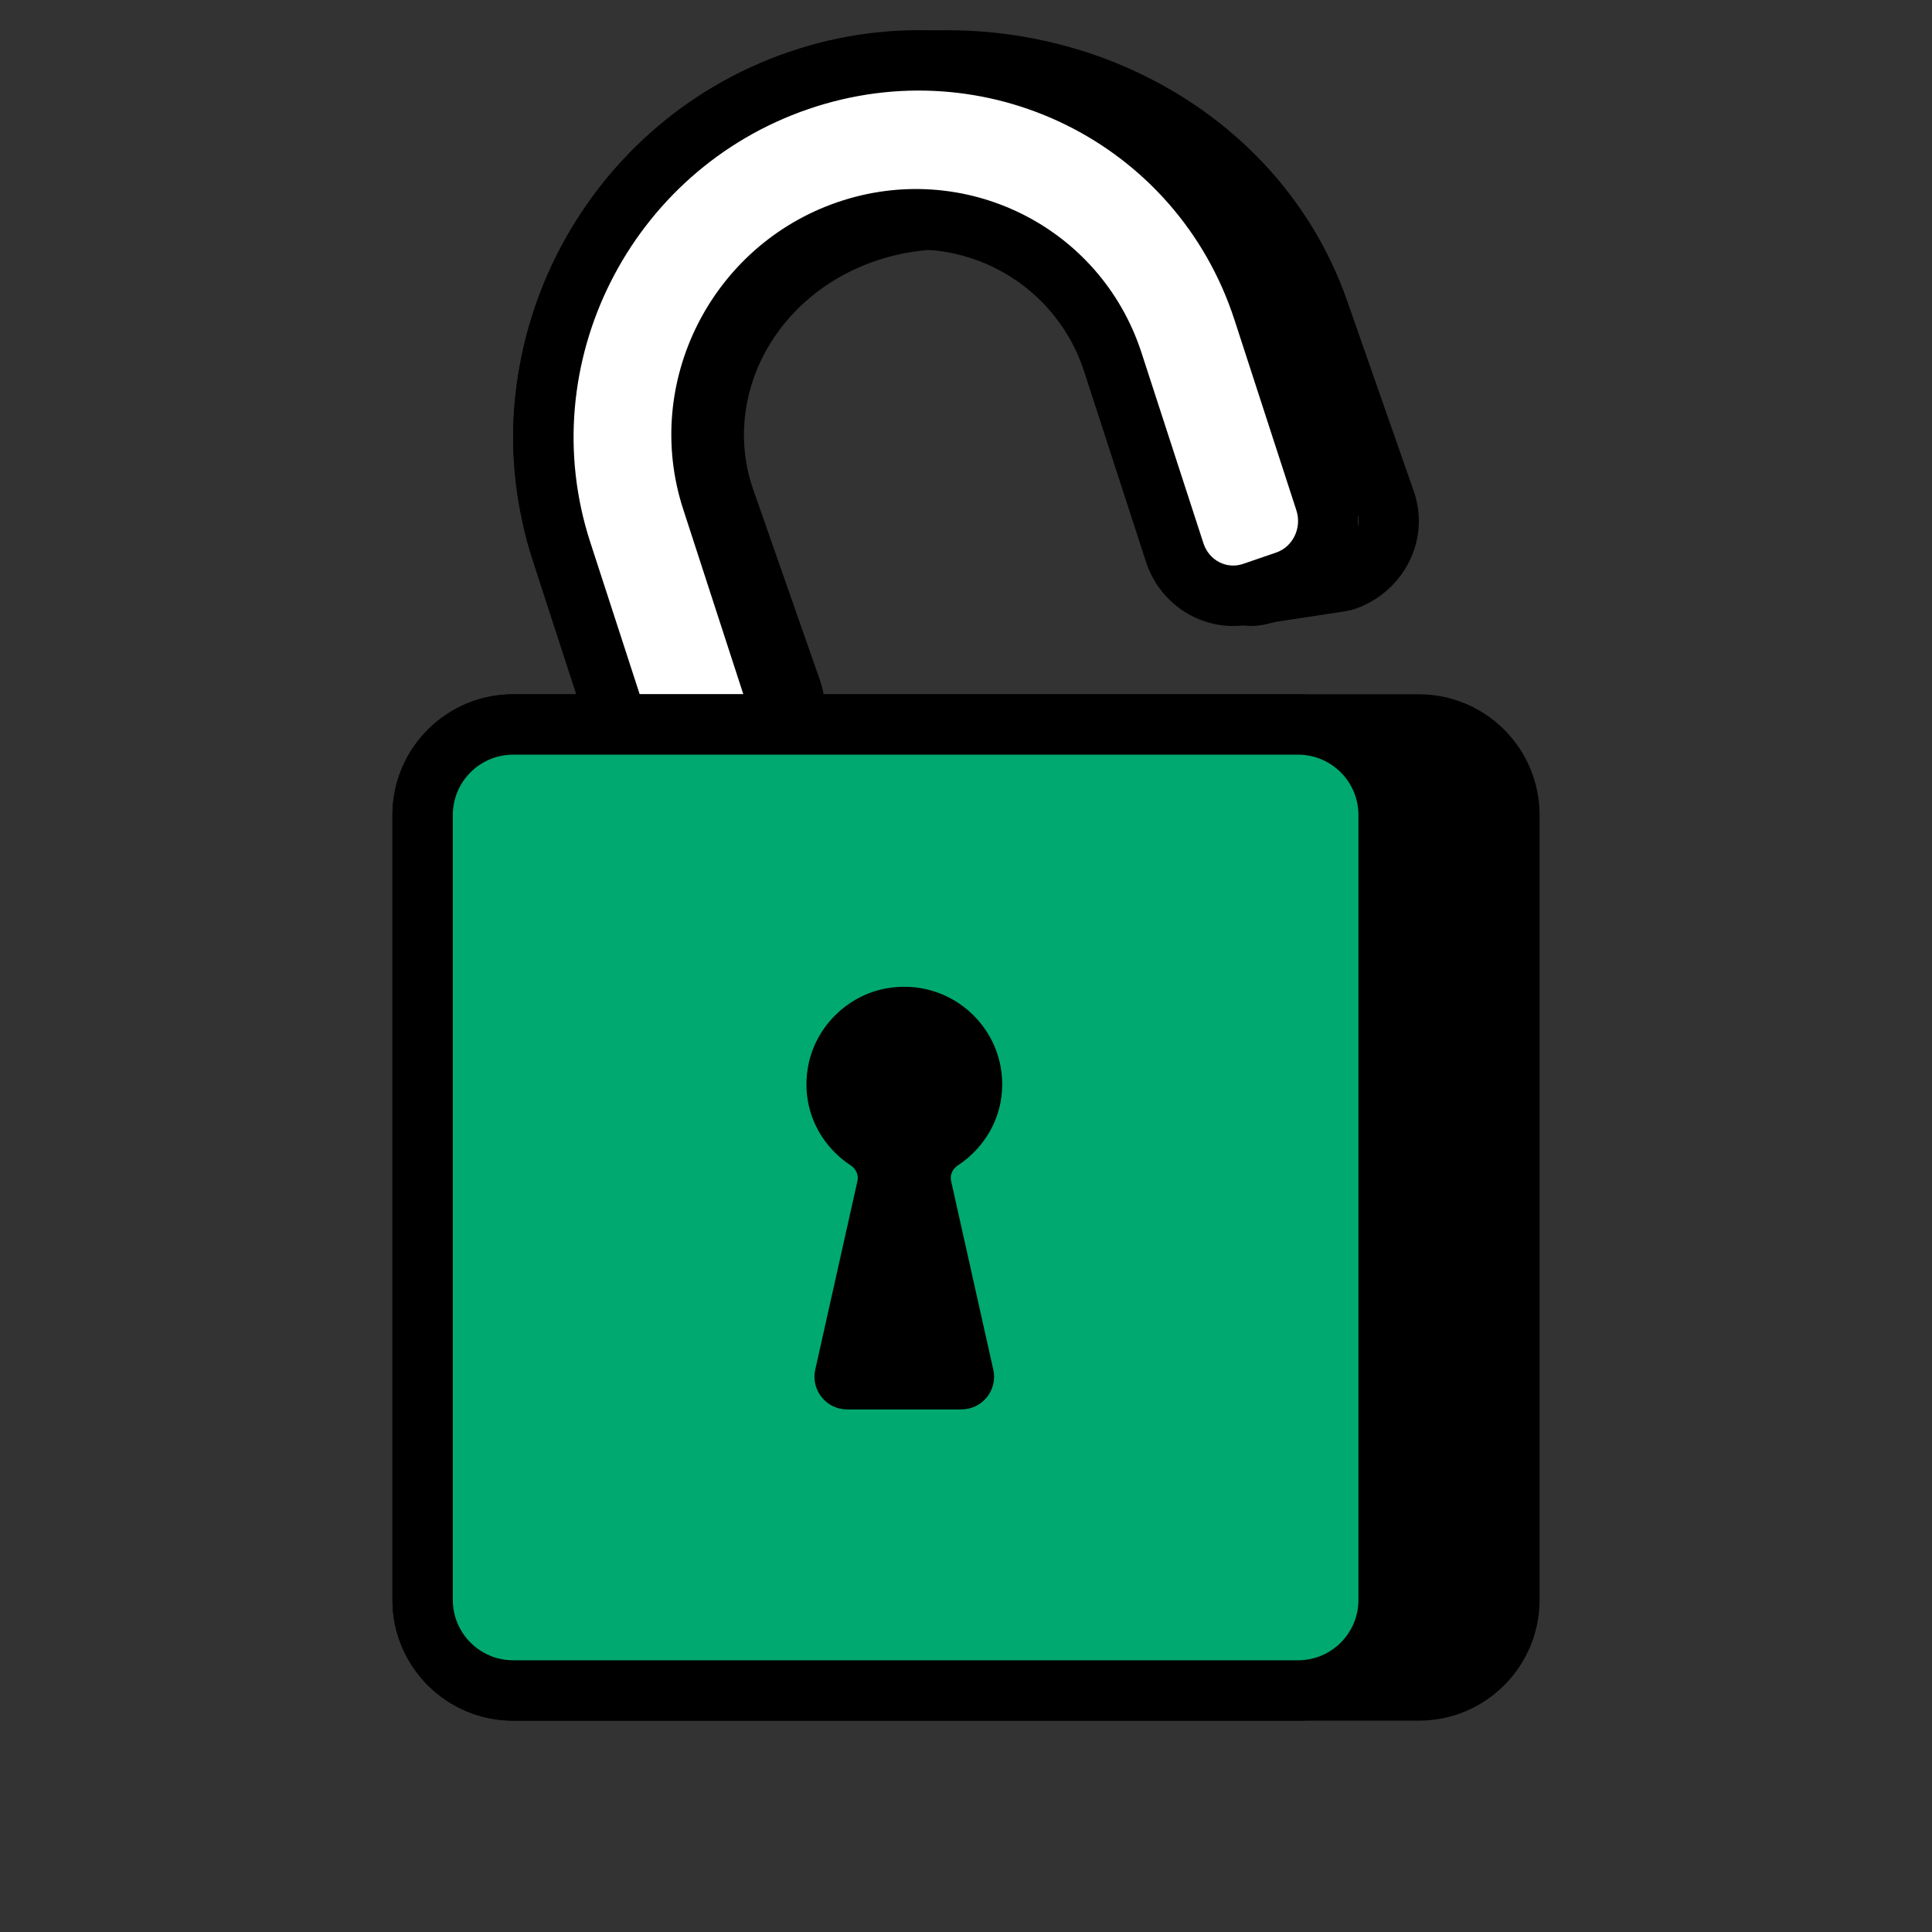 <svg width="80" height="80" viewBox="0 0 80 80" fill="none" xmlns="http://www.w3.org/2000/svg">
<rect x="0" y="0" width="80" height="80" fill="#333333" stroke="none"/>
<path fill-rule="evenodd" clip-rule="evenodd" d="M23.308 22.829C20.503 14.815 25.235 6.088 33.876 3.336C42.518 0.584 51.796 4.85 54.601 12.864L57.358 20.742C57.818 22.055 57.127 23.471 55.806 23.994C55.684 24.042 55.555 24.07 55.426 24.089L52.695 24.505C52.565 24.524 52.437 24.556 52.31 24.59C51.065 24.923 51.111 24.188 50.652 22.877L47.895 15C46.293 10.42 40.991 7.982 36.053 9.555C31.115 11.127 28.411 16.114 30.014 20.694L32.77 28.572C33.251 29.945 32.473 31.431 31.033 31.89L29.543 32.364C28.103 32.823 26.545 32.081 26.065 30.707L23.308 22.829Z" fill="white"/>
<path fill-rule="evenodd" clip-rule="evenodd" d="M33.497 2.145C42.711 -0.79 52.729 3.729 55.781 12.451L58.538 20.329C59.233 22.317 58.169 24.403 56.267 25.156C56.021 25.253 55.789 25.299 55.614 25.325L52.883 25.741C52.825 25.749 52.751 25.766 52.633 25.798C52.24 25.903 51.773 25.976 51.299 25.863C50.755 25.733 50.383 25.402 50.142 25.037C49.938 24.727 49.819 24.373 49.739 24.127C49.705 24.018 49.674 23.919 49.645 23.823C49.592 23.653 49.542 23.49 49.472 23.29L46.716 15.412C45.361 11.54 40.797 9.356 36.432 10.746C32.087 12.13 29.85 16.442 31.193 20.281L33.95 28.159C34.679 30.241 33.479 32.423 31.412 33.081L29.922 33.555C27.878 34.206 25.603 33.172 24.885 31.12L22.128 23.242C19.065 14.488 24.263 5.085 33.497 2.145ZM53.421 13.277C50.864 5.97 42.324 1.957 34.256 4.527C26.207 7.09 21.942 15.142 24.488 22.417L27.244 30.294C27.488 30.99 28.327 31.44 29.164 31.173L30.654 30.699C31.468 30.439 31.823 29.65 31.59 28.985L28.834 21.107C26.972 15.788 30.143 10.125 35.673 8.364C41.184 6.609 47.225 9.3 49.075 14.587L51.832 22.464C51.917 22.706 51.994 22.957 52.054 23.152C52.078 23.228 52.098 23.295 52.116 23.349C52.23 23.321 52.364 23.291 52.507 23.269L55.238 22.854C55.278 22.848 55.305 22.842 55.324 22.837M53.421 13.277L56.178 21.155L53.421 13.277ZM56.178 21.155C56.401 21.793 56.085 22.539 55.347 22.831L56.178 21.155Z" fill="black"/>
<path fill-rule="evenodd" clip-rule="evenodd" d="M23.25 22.829C20.646 14.815 25.04 6.088 33.064 3.336C41.088 0.584 49.704 4.85 52.308 12.864L54.868 20.742C55.314 22.116 54.592 23.601 53.255 24.06L51.871 24.534C50.534 24.993 49.088 24.251 48.641 22.877L46.081 15C44.593 10.42 39.67 7.982 35.085 9.555C30.499 11.127 27.989 16.114 29.477 20.694L32.037 28.572C32.483 29.945 31.761 31.431 30.424 31.89L29.04 32.364C27.703 32.823 26.256 32.081 25.81 30.707L23.25 22.829Z" fill="white"/>
<path fill-rule="evenodd" clip-rule="evenodd" d="M32.658 2.153C41.335 -0.822 50.674 3.792 53.497 12.478L56.057 20.355C56.706 22.355 55.667 24.554 53.66 25.242L52.277 25.717C50.254 26.41 48.107 25.277 47.453 23.264L44.893 15.386C43.623 11.478 39.422 9.389 35.49 10.737C31.543 12.091 29.391 16.385 30.666 20.308L33.226 28.185C33.875 30.185 32.835 32.384 30.829 33.072L29.445 33.547C27.423 34.24 25.275 33.107 24.621 31.093L22.061 23.216C19.244 14.545 23.996 5.124 32.658 2.153ZM51.119 13.251C48.733 5.908 40.84 1.99 33.469 4.518C26.083 7.051 22.048 15.085 24.439 22.443L26.999 30.321C27.238 31.055 27.982 31.406 28.634 31.182L30.018 30.707C30.687 30.478 31.091 29.706 30.848 28.958L28.288 21.081C26.587 15.845 29.456 10.164 34.679 8.372C39.917 6.576 45.564 9.362 47.27 14.613L49.83 22.491C50.069 23.226 50.813 23.576 51.466 23.352L52.849 22.878C53.518 22.648 53.922 21.877 53.679 21.128L51.119 13.251Z" fill="black"/>
<path d="M17.5 33.749C17.5 31.678 19.179 29.999 21.25 29.999H58.75C60.821 29.999 62.5 31.678 62.5 33.749V66.249C62.5 68.32 60.821 69.999 58.75 69.999H21.25C19.179 69.999 17.5 68.32 17.5 66.249V33.749Z" fill="black"/>
<path fill-rule="evenodd" clip-rule="evenodd" d="M16.25 33.749C16.25 30.987 18.489 28.749 21.25 28.749H58.75C61.511 28.749 63.75 30.987 63.75 33.749V66.249C63.75 69.01 61.511 71.249 58.75 71.249H21.25C18.489 71.249 16.25 69.01 16.25 66.249V33.749ZM21.25 31.249C19.869 31.249 18.75 32.368 18.75 33.749V66.249C18.75 67.629 19.869 68.749 21.25 68.749H58.75C60.131 68.749 61.25 67.629 61.25 66.249V33.749C61.25 32.368 60.131 31.249 58.75 31.249H21.25Z" fill="black"/>
<path d="M17.5 33.749C17.5 31.678 19.179 29.999 21.25 29.999H53.75C55.821 29.999 57.5 31.678 57.5 33.749V66.249C57.5 68.32 55.821 69.999 53.75 69.999H21.25C19.179 69.999 17.5 68.32 17.5 66.249V33.749Z" fill="#00A970"/>
<path fill-rule="evenodd" clip-rule="evenodd" d="M16.25 33.749C16.25 30.987 18.489 28.749 21.25 28.749H53.75C56.511 28.749 58.75 30.987 58.75 33.749V66.249C58.75 69.01 56.511 71.249 53.75 71.249H21.25C18.489 71.249 16.25 69.01 16.25 66.249V33.749ZM21.25 31.249C19.869 31.249 18.75 32.368 18.75 33.749V66.249C18.75 67.629 19.869 68.749 21.25 68.749H53.75C55.131 68.749 56.25 67.629 56.25 66.249V33.749C56.25 32.368 55.131 31.249 53.75 31.249H21.25Z" fill="black"/>
<path d="M41.131 56.719C41.316 57.561 40.676 58.361 39.808 58.361H35.08C34.212 58.361 33.572 57.561 33.757 56.719L35.506 48.898C35.562 48.65 35.441 48.398 35.229 48.259C33.948 47.417 33.165 45.899 33.453 44.21C33.724 42.568 35.058 41.218 36.707 40.926C39.266 40.473 41.5 42.428 41.5 44.901C41.5 46.305 40.767 47.532 39.66 48.259C39.447 48.398 39.326 48.65 39.382 48.898L41.131 56.719Z" fill="black"/>
</svg>
